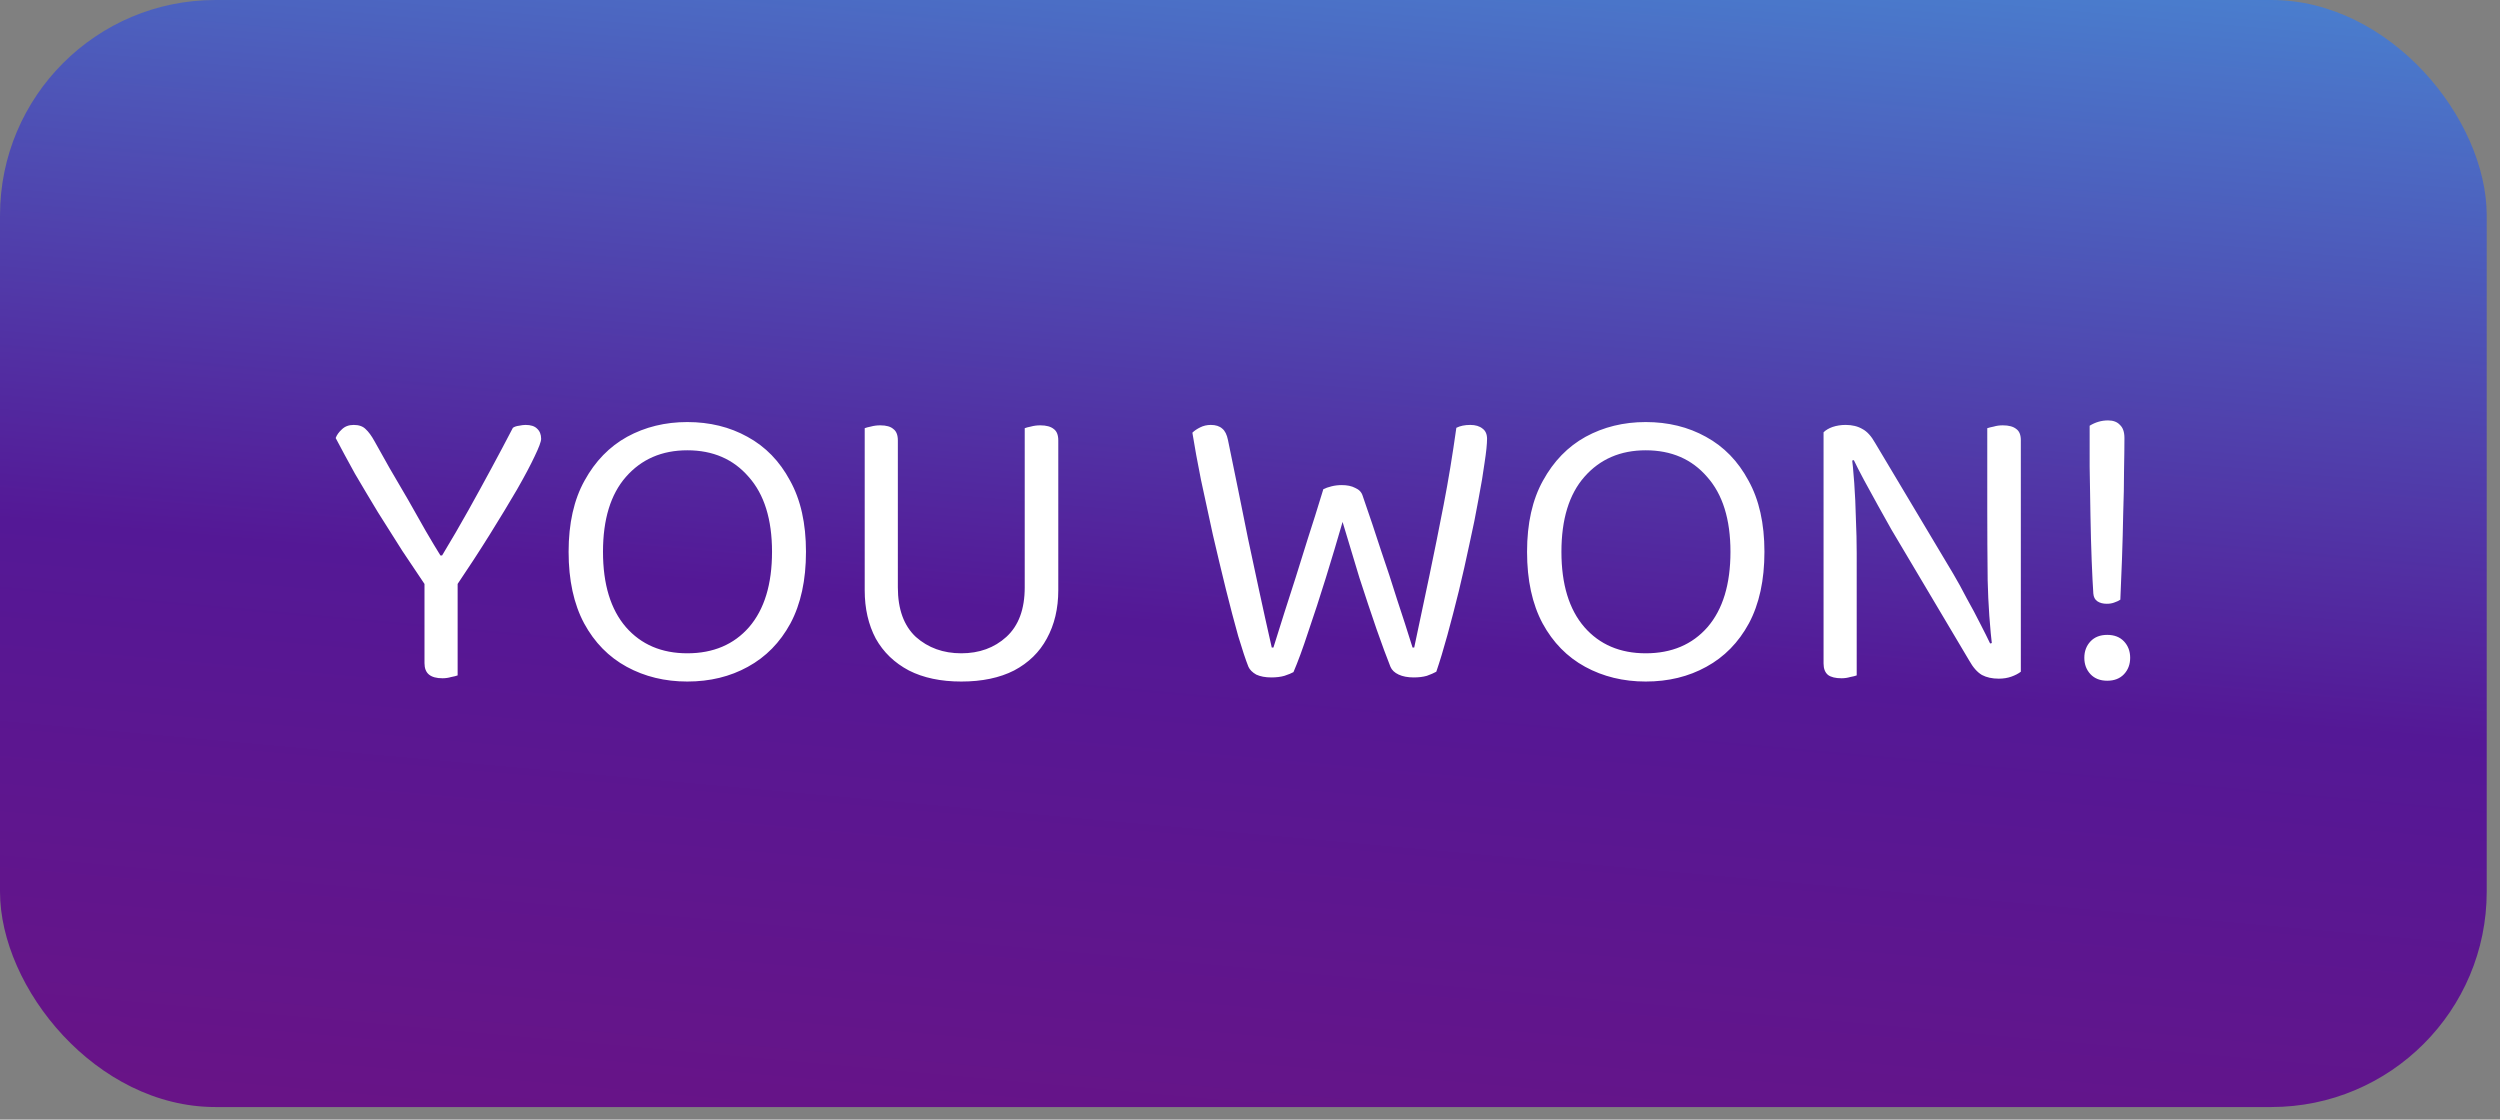 <svg width="163" height="73" viewBox="0 0 163 73" fill="none" xmlns="http://www.w3.org/2000/svg">
<rect x="0" y="0" width="163" height="73" fill="#808080" stroke="none"/>
<rect width="162.134" height="72.179" rx="14.045" fill="url(#paint0_linear_34_2637)"/>
<path d="M29.705 38.272H27.81C27.312 37.525 26.787 36.742 26.236 35.924C25.702 35.088 25.168 34.243 24.635 33.389C24.119 32.535 23.62 31.699 23.14 30.88C22.678 30.044 22.26 29.27 21.886 28.559C21.957 28.363 22.091 28.176 22.286 27.998C22.482 27.803 22.74 27.705 23.06 27.705C23.398 27.705 23.656 27.794 23.834 27.972C24.03 28.15 24.225 28.416 24.421 28.772C24.706 29.27 25.035 29.857 25.408 30.533C25.8 31.192 26.2 31.877 26.609 32.588C27.018 33.3 27.401 33.976 27.757 34.616C28.13 35.257 28.451 35.79 28.717 36.217H28.824C29.447 35.185 30.016 34.207 30.532 33.282C31.048 32.357 31.546 31.45 32.026 30.56C32.507 29.671 32.978 28.781 33.441 27.892C33.547 27.82 33.681 27.776 33.841 27.758C34.001 27.723 34.143 27.705 34.268 27.705C34.606 27.705 34.855 27.785 35.015 27.945C35.193 28.105 35.282 28.328 35.282 28.612C35.282 28.79 35.139 29.172 34.855 29.76C34.588 30.329 34.206 31.049 33.707 31.921C33.209 32.775 32.622 33.745 31.946 34.83C31.27 35.915 30.523 37.062 29.705 38.272ZM27.677 37.231H29.838V44.036C29.749 44.072 29.607 44.107 29.411 44.143C29.233 44.196 29.047 44.223 28.851 44.223C28.459 44.223 28.166 44.143 27.97 43.983C27.774 43.822 27.677 43.573 27.677 43.235V37.231ZM52.55 35.977C52.55 37.827 52.212 39.384 51.536 40.647C50.86 41.892 49.935 42.835 48.761 43.476C47.605 44.116 46.288 44.436 44.812 44.436C43.353 44.436 42.037 44.116 40.862 43.476C39.688 42.835 38.763 41.892 38.087 40.647C37.411 39.384 37.073 37.827 37.073 35.977C37.073 34.127 37.42 32.579 38.114 31.334C38.808 30.071 39.733 29.119 40.889 28.479C42.063 27.838 43.371 27.518 44.812 27.518C46.271 27.518 47.578 27.838 48.734 28.479C49.909 29.119 50.834 30.071 51.51 31.334C52.204 32.579 52.55 34.127 52.55 35.977ZM50.336 35.977C50.336 33.86 49.829 32.232 48.815 31.094C47.818 29.938 46.484 29.359 44.812 29.359C43.157 29.359 41.823 29.938 40.809 31.094C39.813 32.232 39.315 33.86 39.315 35.977C39.315 38.094 39.813 39.731 40.809 40.887C41.805 42.026 43.14 42.595 44.812 42.595C46.502 42.595 47.845 42.026 48.841 40.887C49.837 39.731 50.336 38.094 50.336 35.977ZM62.676 44.436C61.342 44.436 60.203 44.196 59.261 43.716C58.318 43.218 57.597 42.524 57.099 41.634C56.619 40.727 56.379 39.678 56.379 38.486V36.297H58.54V38.299C58.54 39.722 58.931 40.798 59.714 41.528C60.515 42.239 61.502 42.595 62.676 42.595C63.85 42.595 64.829 42.239 65.612 41.528C66.412 40.798 66.812 39.722 66.812 38.299V36.297H69V38.486C69 39.678 68.751 40.727 68.253 41.634C67.773 42.524 67.061 43.218 66.118 43.716C65.176 44.196 64.028 44.436 62.676 44.436ZM58.54 37.392H56.379V27.918C56.467 27.883 56.601 27.847 56.779 27.812C56.974 27.758 57.179 27.732 57.392 27.732C57.784 27.732 58.069 27.812 58.246 27.972C58.442 28.114 58.54 28.363 58.54 28.719V37.392ZM69 37.392H66.812V27.918C66.901 27.883 67.035 27.847 67.213 27.812C67.408 27.758 67.613 27.732 67.826 27.732C68.218 27.732 68.511 27.812 68.707 27.972C68.903 28.114 69 28.363 69 28.719V37.392ZM86.282 31.894C86.424 31.823 86.602 31.761 86.816 31.708C87.029 31.654 87.251 31.628 87.483 31.628C87.838 31.628 88.132 31.69 88.363 31.814C88.612 31.921 88.772 32.09 88.844 32.321C89.288 33.602 89.689 34.794 90.044 35.897C90.418 36.982 90.765 38.041 91.085 39.073C91.423 40.087 91.761 41.136 92.099 42.221H92.206C92.544 40.62 92.873 39.064 93.193 37.552C93.513 36.022 93.825 34.474 94.127 32.908C94.43 31.343 94.705 29.671 94.954 27.892C95.203 27.767 95.506 27.705 95.862 27.705C96.2 27.705 96.466 27.785 96.662 27.945C96.858 28.087 96.956 28.31 96.956 28.612C96.956 28.95 96.902 29.466 96.796 30.16C96.707 30.836 96.573 31.636 96.395 32.562C96.235 33.469 96.04 34.438 95.808 35.47C95.595 36.484 95.364 37.507 95.115 38.539C94.865 39.553 94.616 40.514 94.367 41.421C94.118 42.328 93.878 43.12 93.647 43.796C93.487 43.885 93.282 43.974 93.033 44.063C92.784 44.134 92.499 44.169 92.179 44.169C91.788 44.169 91.459 44.107 91.192 43.983C90.925 43.858 90.747 43.689 90.658 43.476C90.409 42.853 90.107 42.035 89.751 41.021C89.395 39.989 89.021 38.868 88.63 37.658C88.257 36.431 87.892 35.221 87.536 34.029C87.198 35.203 86.833 36.422 86.442 37.685C86.05 38.948 85.668 40.122 85.294 41.207C84.939 42.293 84.618 43.164 84.334 43.822C84.209 43.894 84.014 43.974 83.747 44.063C83.498 44.134 83.213 44.169 82.893 44.169C82.501 44.169 82.172 44.107 81.906 43.983C81.656 43.84 81.487 43.671 81.398 43.476C81.221 43.031 80.998 42.364 80.731 41.474C80.482 40.585 80.215 39.571 79.931 38.432C79.646 37.276 79.362 36.084 79.077 34.856C78.81 33.611 78.552 32.419 78.303 31.281C78.072 30.124 77.885 29.101 77.743 28.212C77.867 28.087 78.036 27.972 78.25 27.865C78.463 27.758 78.694 27.705 78.944 27.705C79.264 27.705 79.513 27.785 79.691 27.945C79.868 28.087 79.993 28.336 80.064 28.692C80.296 29.813 80.518 30.898 80.731 31.948C80.945 32.997 81.158 34.056 81.372 35.123C81.603 36.191 81.843 37.311 82.092 38.486C82.341 39.642 82.617 40.887 82.919 42.221H83.026C83.275 41.421 83.516 40.656 83.747 39.926C83.978 39.197 84.218 38.45 84.467 37.685C84.716 36.902 84.983 36.048 85.268 35.123C85.57 34.198 85.908 33.122 86.282 31.894ZM115.041 35.977C115.041 37.827 114.703 39.384 114.027 40.647C113.351 41.892 112.426 42.835 111.252 43.476C110.095 44.116 108.779 44.436 107.302 44.436C105.844 44.436 104.527 44.116 103.353 43.476C102.179 42.835 101.254 41.892 100.578 40.647C99.902 39.384 99.564 37.827 99.564 35.977C99.564 34.127 99.911 32.579 100.604 31.334C101.298 30.071 102.223 29.119 103.38 28.479C104.554 27.838 105.861 27.518 107.302 27.518C108.761 27.518 110.069 27.838 111.225 28.479C112.399 29.119 113.324 30.071 114 31.334C114.694 32.579 115.041 34.127 115.041 35.977ZM112.826 35.977C112.826 33.86 112.319 32.232 111.305 31.094C110.309 29.938 108.975 29.359 107.302 29.359C105.648 29.359 104.314 29.938 103.3 31.094C102.303 32.232 101.805 33.86 101.805 35.977C101.805 38.094 102.303 39.731 103.3 40.887C104.296 42.026 105.63 42.595 107.302 42.595C108.992 42.595 110.336 42.026 111.332 40.887C112.328 39.731 112.826 38.094 112.826 35.977ZM118.896 29.706L120.71 29.546C120.781 30.098 120.844 30.747 120.897 31.494C120.95 32.241 120.986 33.015 121.004 33.816C121.039 34.598 121.057 35.346 121.057 36.057V44.036C120.968 44.072 120.826 44.107 120.63 44.143C120.452 44.196 120.266 44.223 120.07 44.223C119.678 44.223 119.385 44.152 119.189 44.009C118.994 43.849 118.896 43.6 118.896 43.262V29.706ZM131.758 42.248L129.917 42.408C129.739 40.914 129.632 39.393 129.596 37.845C129.579 36.28 129.57 34.767 129.57 33.309V27.918C129.676 27.883 129.819 27.847 129.997 27.812C130.175 27.758 130.37 27.732 130.584 27.732C130.975 27.732 131.269 27.812 131.464 27.972C131.66 28.114 131.758 28.354 131.758 28.692V42.248ZM131.758 41.448V43.796C131.598 43.92 131.393 44.027 131.144 44.116C130.895 44.205 130.619 44.249 130.317 44.249C129.89 44.249 129.525 44.169 129.223 44.009C128.92 43.831 128.645 43.52 128.396 43.075L123.325 34.536C123.059 34.056 122.765 33.531 122.445 32.962C122.125 32.375 121.822 31.823 121.538 31.307C121.253 30.774 121.03 30.338 120.87 30L118.896 30.507V28.185C119.038 28.043 119.234 27.927 119.483 27.838C119.75 27.749 120.034 27.705 120.337 27.705C120.764 27.705 121.128 27.794 121.431 27.972C121.733 28.132 122.009 28.434 122.258 28.879L127.355 37.418C127.639 37.898 127.933 38.432 128.235 39.019C128.556 39.589 128.849 40.14 129.116 40.674C129.383 41.19 129.596 41.617 129.756 41.955L131.758 41.448ZM138.513 28.559C138.513 29.093 138.504 29.795 138.487 30.667C138.487 31.521 138.469 32.455 138.433 33.469C138.415 34.465 138.389 35.461 138.353 36.458C138.318 37.436 138.282 38.316 138.246 39.099C138.14 39.17 138.006 39.233 137.846 39.286C137.704 39.34 137.544 39.366 137.366 39.366C137.117 39.366 136.912 39.313 136.752 39.206C136.592 39.099 136.503 38.93 136.485 38.699C136.45 38.183 136.414 37.471 136.378 36.564C136.343 35.657 136.316 34.67 136.298 33.602C136.281 32.517 136.263 31.459 136.245 30.427C136.245 29.395 136.245 28.505 136.245 27.758C136.619 27.527 137.019 27.411 137.446 27.411C137.784 27.411 138.042 27.509 138.22 27.705C138.415 27.883 138.513 28.167 138.513 28.559ZM135.898 42.889C135.898 42.462 136.032 42.106 136.298 41.821C136.565 41.536 136.93 41.394 137.392 41.394C137.855 41.394 138.22 41.536 138.487 41.821C138.753 42.106 138.887 42.462 138.887 42.889C138.887 43.316 138.753 43.671 138.487 43.956C138.22 44.241 137.855 44.383 137.392 44.383C136.93 44.383 136.565 44.241 136.298 43.956C136.032 43.671 135.898 43.316 135.898 42.889Z" fill="white"/>
<defs>
<linearGradient id="paint0_linear_34_2637" x1="169.106" y1="-27.159" x2="157.567" y2="100.651" gradientUnits="userSpaceOnUse">
<stop stop-color="#43BCF0"/>
<stop offset="0.592" stop-color="#541896"/>
<stop offset="1" stop-color="#711280"/>
</linearGradient>
</defs>
</svg>
